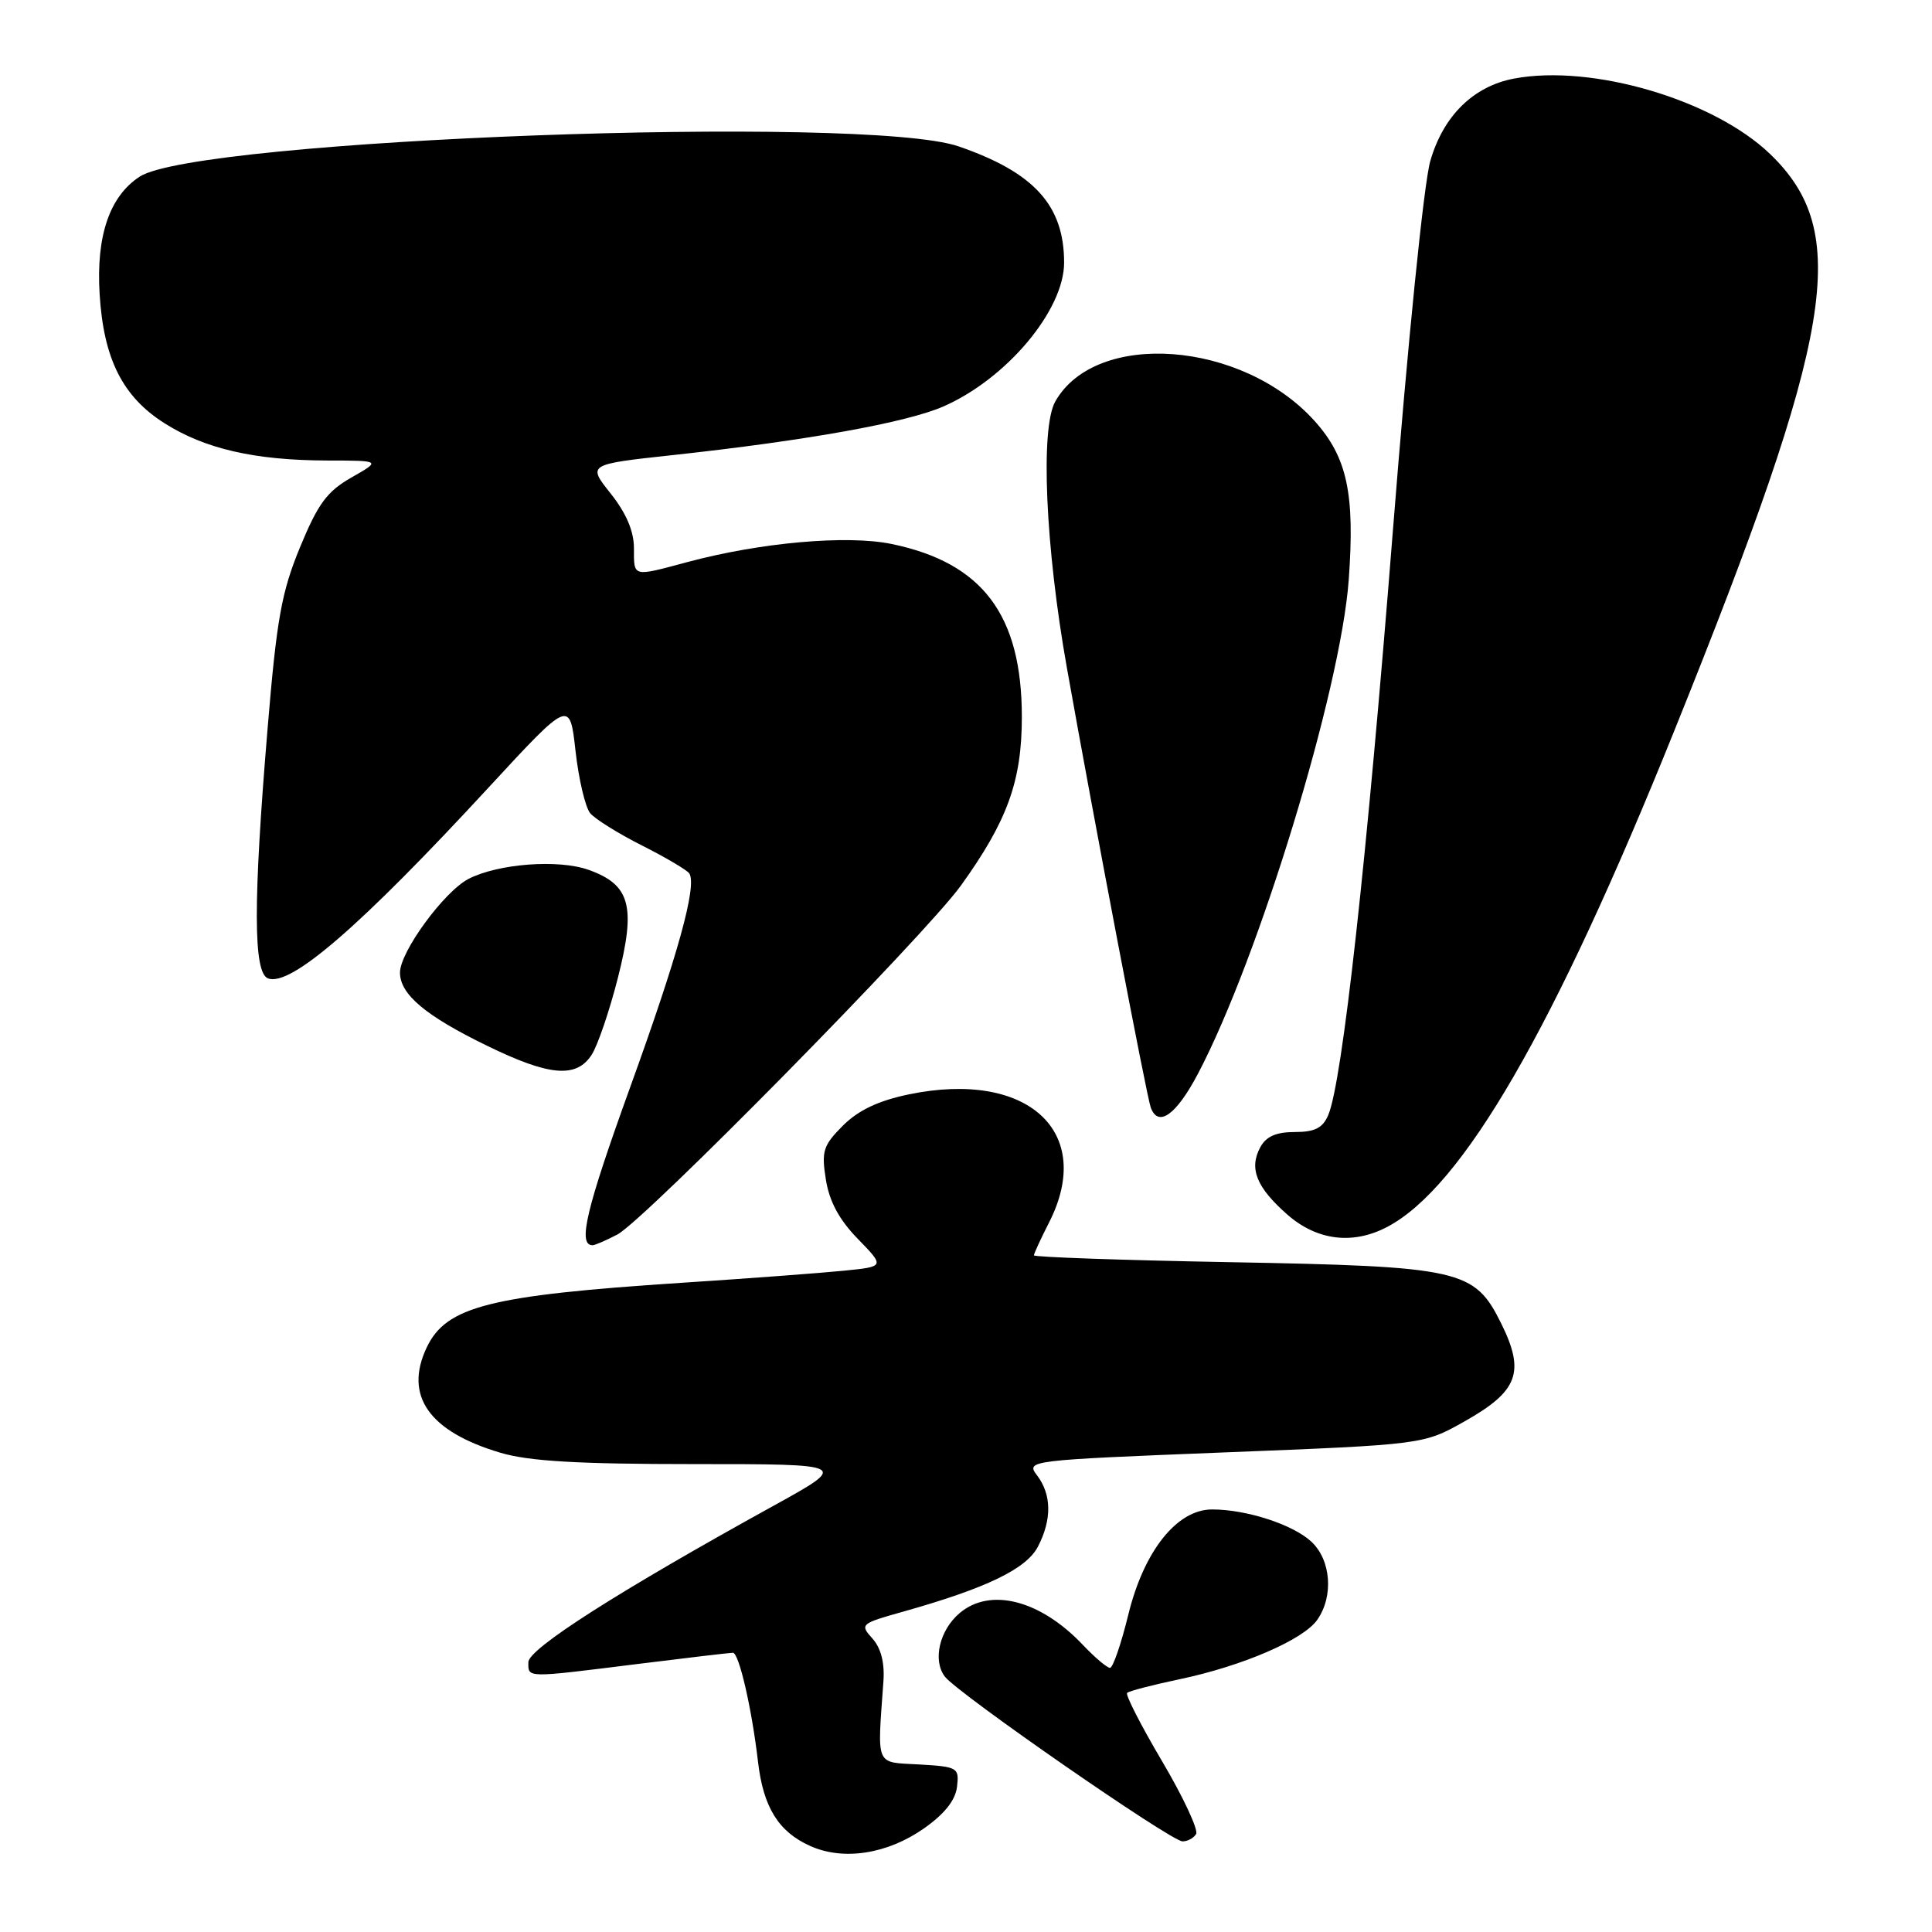 <?xml version="1.0" encoding="UTF-8" standalone="no"?>
<!DOCTYPE svg PUBLIC "-//W3C//DTD SVG 1.1//EN" "http://www.w3.org/Graphics/SVG/1.1/DTD/svg11.dtd" >
<svg xmlns="http://www.w3.org/2000/svg" xmlns:xlink="http://www.w3.org/1999/xlink" version="1.1" viewBox="0 0 256 256">
 <g >
 <path fill="currentColor"
d=" M 122.42 242.28 C 125.15 240.37 126.60 238.54 126.81 236.76 C 127.11 234.22 126.91 234.10 121.81 233.80 C 115.90 233.47 116.24 234.25 117.06 222.76 C 117.23 220.31 116.73 218.36 115.59 217.10 C 113.91 215.24 114.03 215.13 119.68 213.55 C 130.72 210.44 136.01 207.89 137.54 204.92 C 139.39 201.34 139.35 198.05 137.42 195.50 C 135.92 193.52 136.15 193.49 162.27 192.45 C 188.62 191.41 188.62 191.41 194.06 188.34 C 201.18 184.33 202.11 181.82 198.91 175.35 C 195.36 168.20 193.61 167.81 162.75 167.24 C 148.59 166.98 137.00 166.57 137.00 166.34 C 137.00 166.11 137.90 164.16 139.00 162.00 C 145.14 149.96 136.17 141.75 120.43 145.01 C 116.38 145.85 113.74 147.11 111.69 149.15 C 109.07 151.78 108.83 152.53 109.43 156.29 C 109.89 159.20 111.20 161.63 113.67 164.16 C 117.24 167.83 117.24 167.83 111.87 168.37 C 108.92 168.67 99.19 169.40 90.27 169.98 C 64.86 171.65 59.13 173.10 56.54 178.55 C 53.51 184.94 56.84 189.69 66.32 192.50 C 70.09 193.62 76.57 194.00 91.93 194.00 C 112.50 194.00 112.50 194.00 102.50 199.52 C 81.95 210.86 70.03 218.46 70.01 220.25 C 70.00 222.36 69.57 222.35 84.46 220.49 C 91.04 219.67 96.73 219.00 97.11 219.00 C 97.92 219.00 99.62 226.39 100.44 233.44 C 101.14 239.46 103.14 242.70 107.33 244.59 C 111.73 246.58 117.56 245.69 122.42 242.28 Z  M 158.49 243.02 C 158.82 242.48 156.80 238.15 154.00 233.40 C 151.19 228.65 149.10 224.56 149.35 224.32 C 149.60 224.07 152.72 223.26 156.29 222.51 C 164.62 220.76 172.68 217.29 174.54 214.64 C 176.74 211.51 176.37 206.69 173.75 204.27 C 171.30 202.00 165.17 200.01 160.62 200.01 C 155.96 200.00 151.58 205.49 149.51 213.94 C 148.56 217.82 147.47 221.00 147.08 221.00 C 146.69 221.00 145.05 219.61 143.44 217.91 C 137.82 212.00 131.21 210.31 127.15 213.75 C 124.48 216.01 123.55 220.03 125.21 222.17 C 126.94 224.42 155.18 243.99 156.69 243.99 C 157.35 244.00 158.16 243.56 158.49 243.02 Z  M 81.80 163.58 C 85.39 161.71 122.59 123.91 127.32 117.35 C 133.49 108.77 135.40 103.49 135.40 95.00 C 135.40 81.48 130.19 74.57 118.14 72.08 C 112.22 70.86 100.73 71.88 91.00 74.50 C 83.77 76.44 84.00 76.50 84.00 72.64 C 84.00 70.39 82.98 67.99 80.92 65.40 C 77.84 61.53 77.84 61.53 89.17 60.30 C 106.92 58.37 120.10 56.00 125.00 53.86 C 133.37 50.20 141.00 41.11 141.00 34.80 C 141.00 27.21 137.03 22.84 127.00 19.39 C 114.65 15.15 26.10 18.43 18.50 23.41 C 14.51 26.02 12.73 31.26 13.20 38.96 C 13.72 47.54 16.24 52.56 21.78 56.07 C 27.15 59.48 33.74 60.99 43.30 61.02 C 50.50 61.03 50.50 61.03 46.57 63.27 C 43.34 65.11 42.14 66.73 39.76 72.50 C 37.30 78.46 36.66 82.02 35.46 96.50 C 33.54 119.52 33.55 128.89 35.51 129.64 C 38.48 130.78 47.73 122.78 64.76 104.33 C 75.50 92.70 75.50 92.70 76.26 99.51 C 76.68 103.26 77.56 106.97 78.20 107.75 C 78.85 108.53 81.96 110.47 85.12 112.06 C 88.27 113.65 91.07 115.31 91.34 115.74 C 92.37 117.41 89.84 126.54 83.49 144.09 C 77.65 160.26 76.52 165.00 78.52 165.00 C 78.84 165.00 80.31 164.36 81.80 163.58 Z  M 183.80 162.58 C 193.81 157.33 205.92 136.39 221.88 96.76 C 243.15 43.96 245.33 30.80 234.56 20.42 C 227.08 13.22 210.98 8.47 200.63 10.41 C 195.24 11.42 191.24 15.35 189.52 21.34 C 188.67 24.29 186.54 45.30 184.55 70.50 C 181.11 114.03 177.86 143.39 176.00 147.75 C 175.27 149.47 174.22 150.00 171.56 150.00 C 169.07 150.00 167.76 150.59 166.98 152.04 C 165.48 154.85 166.49 157.34 170.58 160.94 C 174.50 164.38 179.25 164.97 183.80 162.58 Z  M 158.75 142.25 C 166.81 126.92 177.63 91.49 178.71 76.88 C 179.55 65.41 178.51 60.58 174.18 55.77 C 164.60 45.14 145.20 43.69 139.83 53.20 C 137.83 56.73 138.52 72.50 141.37 88.50 C 144.99 108.85 151.94 145.29 152.48 146.75 C 153.47 149.45 155.86 147.74 158.75 142.25 Z  M 78.41 139.75 C 79.20 138.51 80.77 133.92 81.88 129.54 C 84.29 120.07 83.51 117.22 77.99 115.26 C 74.00 113.83 65.99 114.44 62.08 116.46 C 58.85 118.13 53.00 126.12 53.00 128.87 C 53.00 131.75 56.37 134.59 64.50 138.55 C 72.79 142.60 76.37 142.91 78.41 139.75 Z "/>
</g>
</svg>
